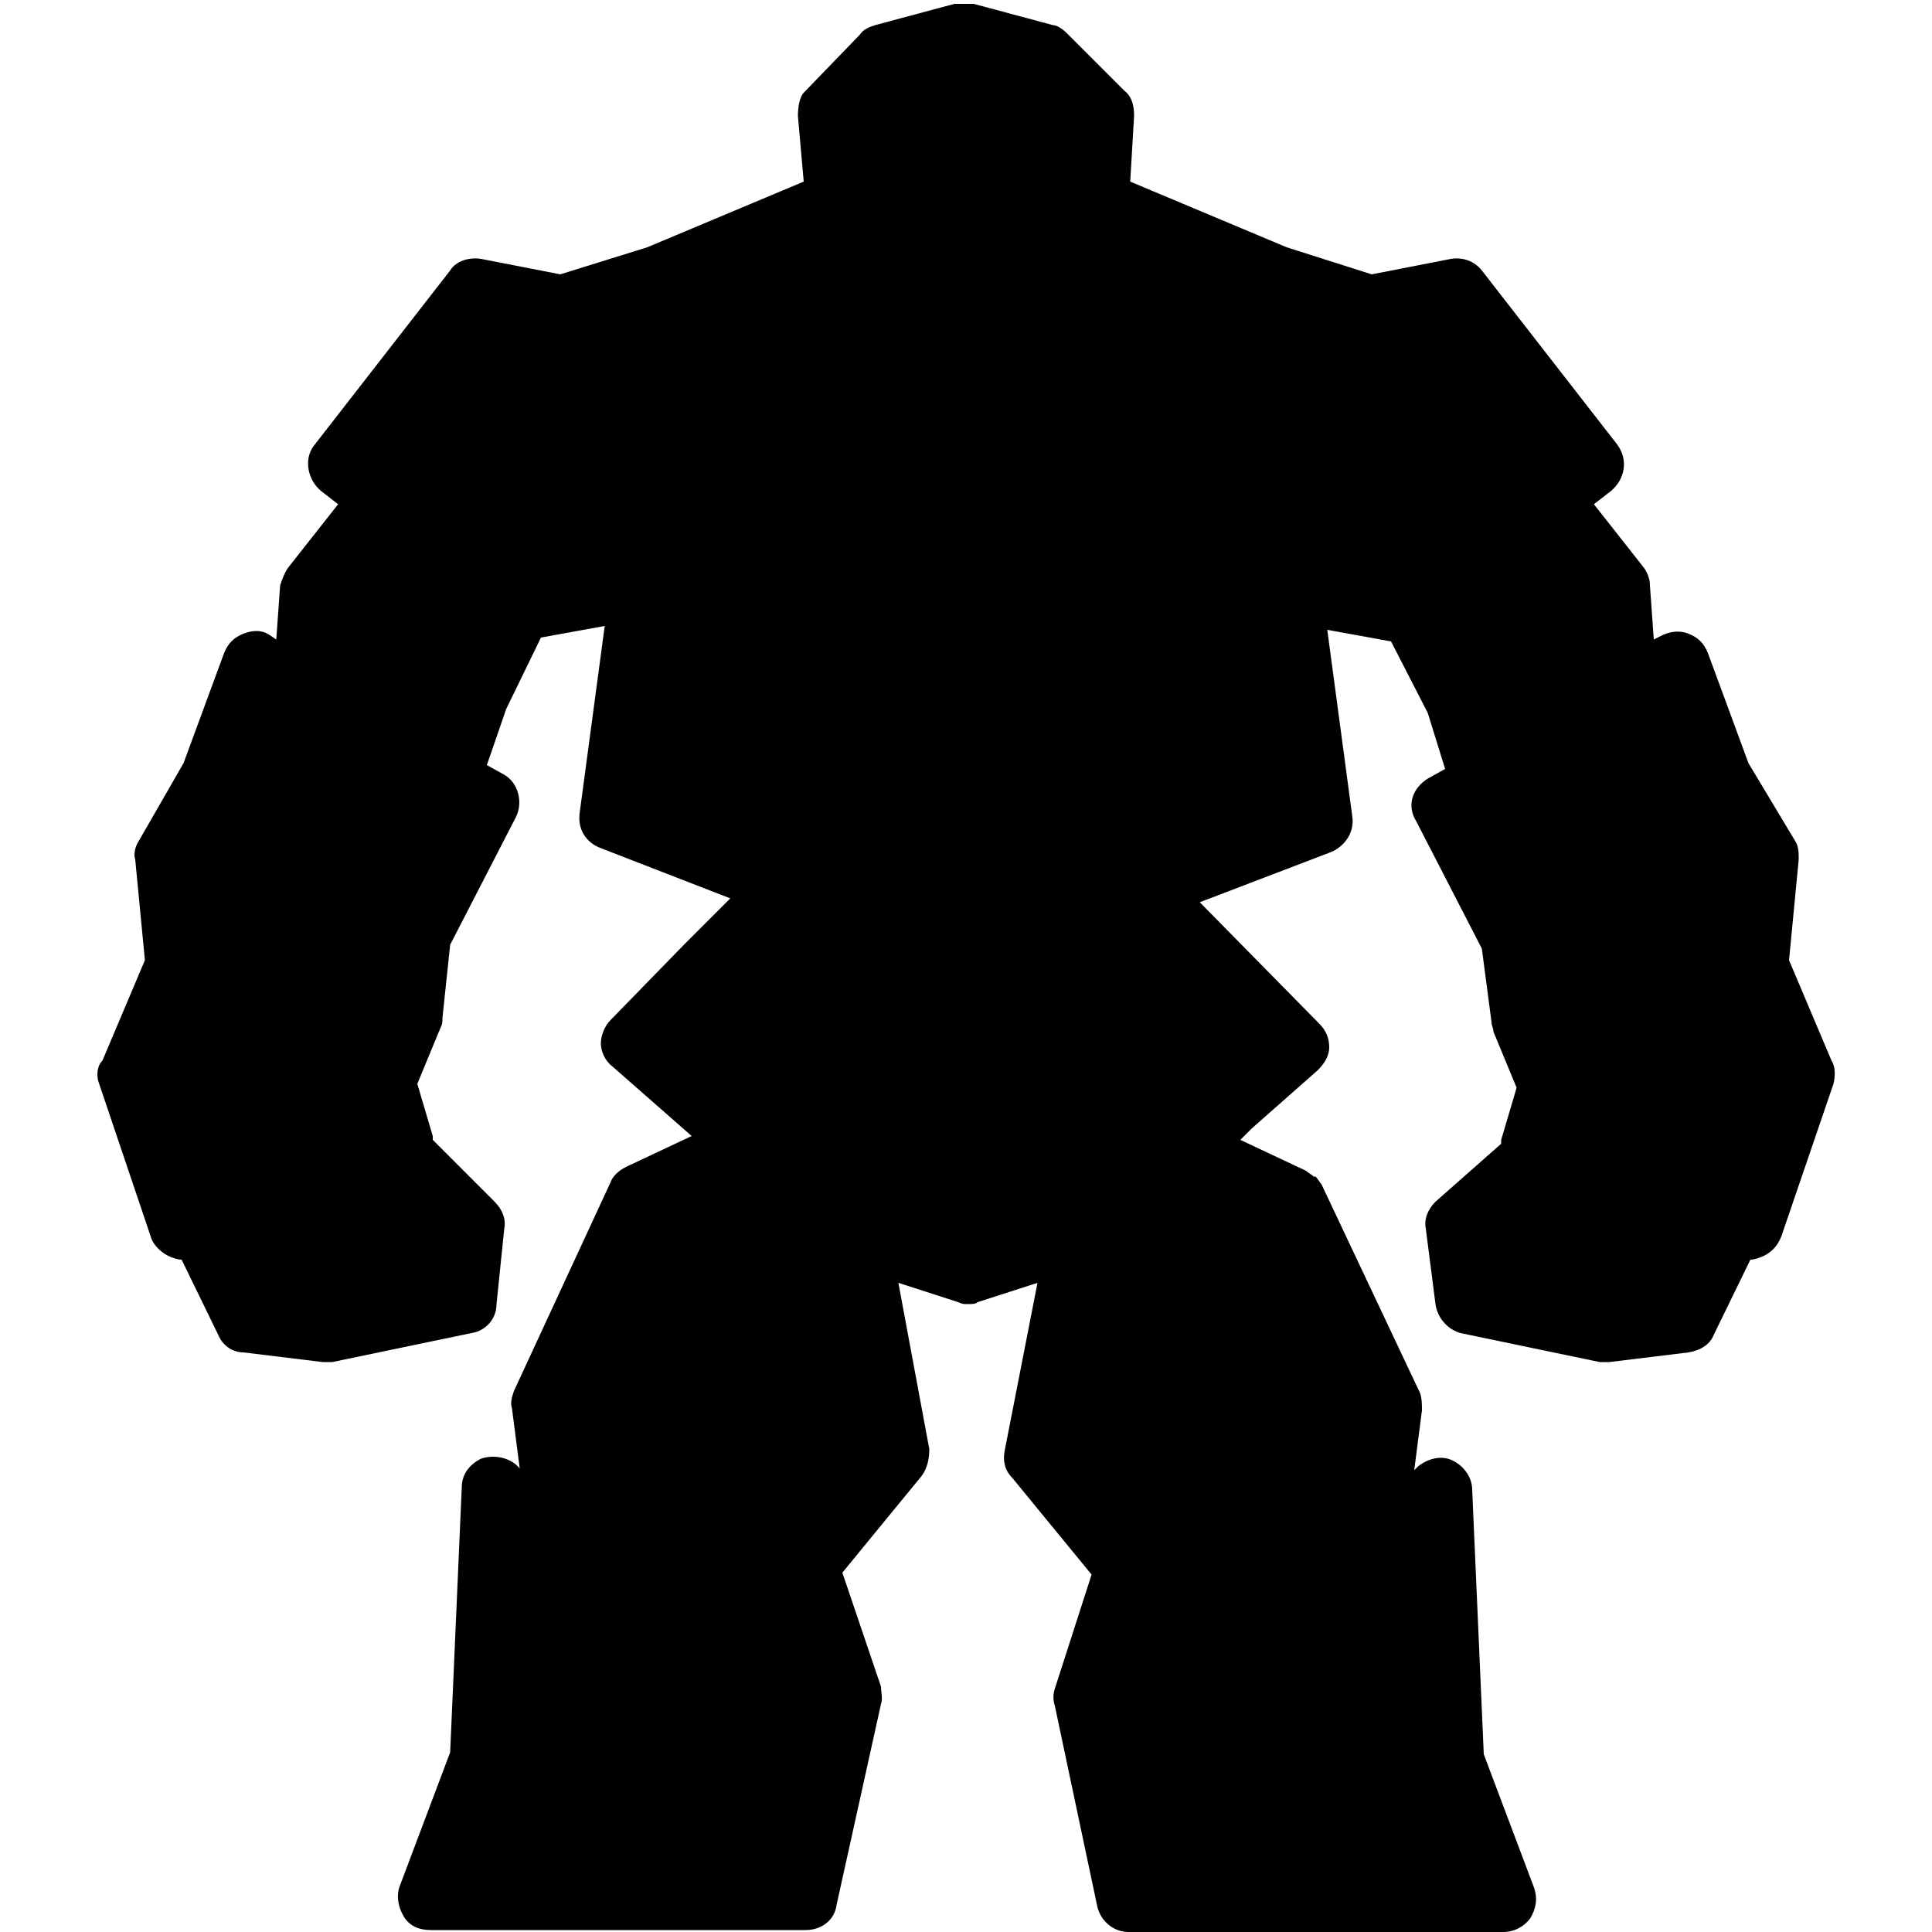 <?xml version="1.0" encoding="utf-8"?>
<!-- Generator: Adobe Illustrator 27.9.0, SVG Export Plug-In . SVG Version: 6.00 Build 0)  -->
<svg version="1.1" id="Layer_1" xmlns="http://www.w3.org/2000/svg" xmlns:xlink="http://www.w3.org/1999/xlink" x="0px" y="0px"
	 viewBox="0 0 100 100" style="enable-background:new 0 0 100 100;" xml:space="preserve">
<g>
	<path d="M94.8,54.9l-2.2-5.2l0.5-5.2c0-0.4,0-0.7-0.2-1l-2.4-4l-2.1-5.7c-0.2-0.5-0.5-0.8-1-1c-0.5-0.2-1-0.1-1.4,0.1l-0.4,0.2
		l-0.2-2.8c0-0.3-0.1-0.6-0.3-0.9l-2.6-3.3l0.9-0.7c0.7-0.6,0.9-1.6,0.3-2.4l-7-9c-0.4-0.5-1-0.7-1.6-0.6l-4.1,0.8l-4.4-1.4
		l-8.1-3.4L58.7,6c0-0.5-0.1-1-0.5-1.3l-3-3c-0.2-0.2-0.5-0.4-0.7-0.4l-4.1-1.1c0,0-0.1,0-0.1,0c-0.1,0-0.1,0-0.2,0
		c-0.1,0-0.1,0-0.2,0c-0.1,0-0.1,0-0.2,0c-0.1,0-0.1,0-0.2,0c0,0-0.1,0-0.1,0l-4.1,1.1c-0.3,0.1-0.6,0.2-0.8,0.5l-2.9,3
		C41.4,5,41.3,5.5,41.3,6l0.3,3.4l-8.1,3.4L29,14.2l-4.1-0.8c-0.6-0.1-1.3,0.1-1.6,0.6l-7,9c-0.6,0.7-0.4,1.8,0.3,2.4l0.9,0.7
		l-2.6,3.3c-0.2,0.3-0.3,0.6-0.4,0.9l-0.2,2.8l-0.3-0.2c-0.4-0.3-0.9-0.3-1.4-0.1c-0.5,0.2-0.8,0.5-1,1l-2.1,5.7l-2.3,4
		c-0.2,0.3-0.3,0.7-0.2,1l0.5,5.2l-2.2,5.2C5,55.2,5,55.7,5.1,56L7.8,64c0.1,0.4,0.5,0.8,0.9,1c0.2,0.1,0.5,0.2,0.7,0.2c0,0,0,0,0,0
		l1.9,3.9c0.2,0.5,0.7,0.9,1.3,0.9l4.1,0.5c0.1,0,0.1,0,0.2,0c0,0,0,0,0,0c0,0,0,0,0,0c0,0,0,0,0,0c0,0,0,0,0,0c0.1,0,0.2,0,0.3,0
		l7.2-1.5c0.7-0.1,1.3-0.7,1.3-1.5l0.4-3.9c0.1-0.5-0.1-1-0.5-1.4L22.4,59c0-0.1,0-0.1,0-0.2l-0.8-2.7l1.2-2.9
		c0.1-0.2,0.1-0.3,0.1-0.5l0.4-3.8l3.4-6.6c0.4-0.8,0.1-1.8-0.6-2.2l-0.9-0.5l1-2.9l1.8-3.7l3.3-0.6l-1.3,9.7
		c-0.1,0.8,0.3,1.5,1.1,1.8l6.7,2.6l-2.1,2.1c-0.1,0.1-0.2,0.2-0.3,0.3l-3.8,3.9c-0.3,0.3-0.5,0.8-0.5,1.2s0.2,0.9,0.6,1.2l4.1,3.6
		l-3.4,1.6c-0.4,0.2-0.7,0.5-0.8,0.8l-5,10.8c-0.1,0.3-0.2,0.6-0.1,0.9l0.4,3.1l-0.2-0.2c-0.5-0.4-1.2-0.5-1.8-0.3
		c-0.6,0.3-1,0.8-1,1.5l-0.6,13.7l-2.6,6.9c-0.2,0.5-0.1,1.1,0.2,1.6c0.3,0.5,0.8,0.7,1.4,0.7h6.4h0.1h5.9c0,0,0,0,0,0c0,0,0,0,0,0
		h7c0.8,0,1.5-0.5,1.6-1.3l2.3-10.4c0.1-0.3,0-0.6,0-0.9l-2-5.9l4.1-5c0.3-0.4,0.4-0.9,0.4-1.4l-1.6-8.6l3.1,1c0,0,0,0,0,0
		c0.2,0.1,0.3,0.1,0.5,0.1c0.2,0,0.4,0,0.5-0.1c0,0,0,0,0,0l3.1-1L52,75.1c-0.1,0.5,0,1,0.4,1.4l4.1,5l-1.9,5.9
		c-0.1,0.3-0.1,0.6,0,0.9l2.2,10.4c0.2,0.8,0.9,1.3,1.6,1.3h7.1c0,0,0,0,0,0c0,0,0,0,0,0h5.9h0h6.4c0.6,0,1.1-0.3,1.4-0.7
		c0.3-0.5,0.4-1,0.2-1.6l-2.6-6.9l-0.6-13.7c0-0.6-0.4-1.2-1-1.5c-0.6-0.3-1.3-0.1-1.8,0.3l-0.2,0.2l0.4-3.1c0-0.3,0-0.6-0.1-0.9
		l-5.1-10.8c0,0,0,0,0,0c-0.1-0.1-0.2-0.3-0.3-0.4c0,0,0,0,0,0c0,0,0,0-0.1,0c-0.1-0.1-0.3-0.2-0.4-0.3c0,0,0,0,0,0l-3.4-1.6
		l0.3-0.3c0.1-0.1,0.2-0.2,0.3-0.3l3.4-3c0.3-0.3,0.6-0.7,0.6-1.2c0-0.5-0.2-0.9-0.5-1.2l-6.2-6.3l6.8-2.6c0.7-0.3,1.2-1,1.1-1.8
		l-1.3-9.7l3.3,0.6l1.9,3.7l0.9,2.9l-0.9,0.5c-0.8,0.5-1.1,1.4-0.6,2.2l3.4,6.6l0.5,3.8c0,0.2,0.1,0.3,0.1,0.5l1.2,2.9l-0.8,2.7
		c0,0.1,0,0.2,0,0.2l-3.4,3c-0.4,0.4-0.6,0.9-0.5,1.4l0.5,3.9c0.1,0.7,0.6,1.3,1.3,1.5l7.2,1.5c0.1,0,0.2,0,0.3,0c0,0,0,0,0,0
		c0,0,0,0,0,0c0,0,0,0,0,0c0,0,0,0,0,0c0.1,0,0.1,0,0.2,0l4.1-0.5c0.6-0.1,1.1-0.4,1.3-0.9l1.9-3.9c0.2,0,0.5-0.1,0.7-0.2
		c0.4-0.2,0.7-0.5,0.9-1l2.7-7.9C95,55.7,95,55.2,94.8,54.9z"/>
</g>
</svg>

